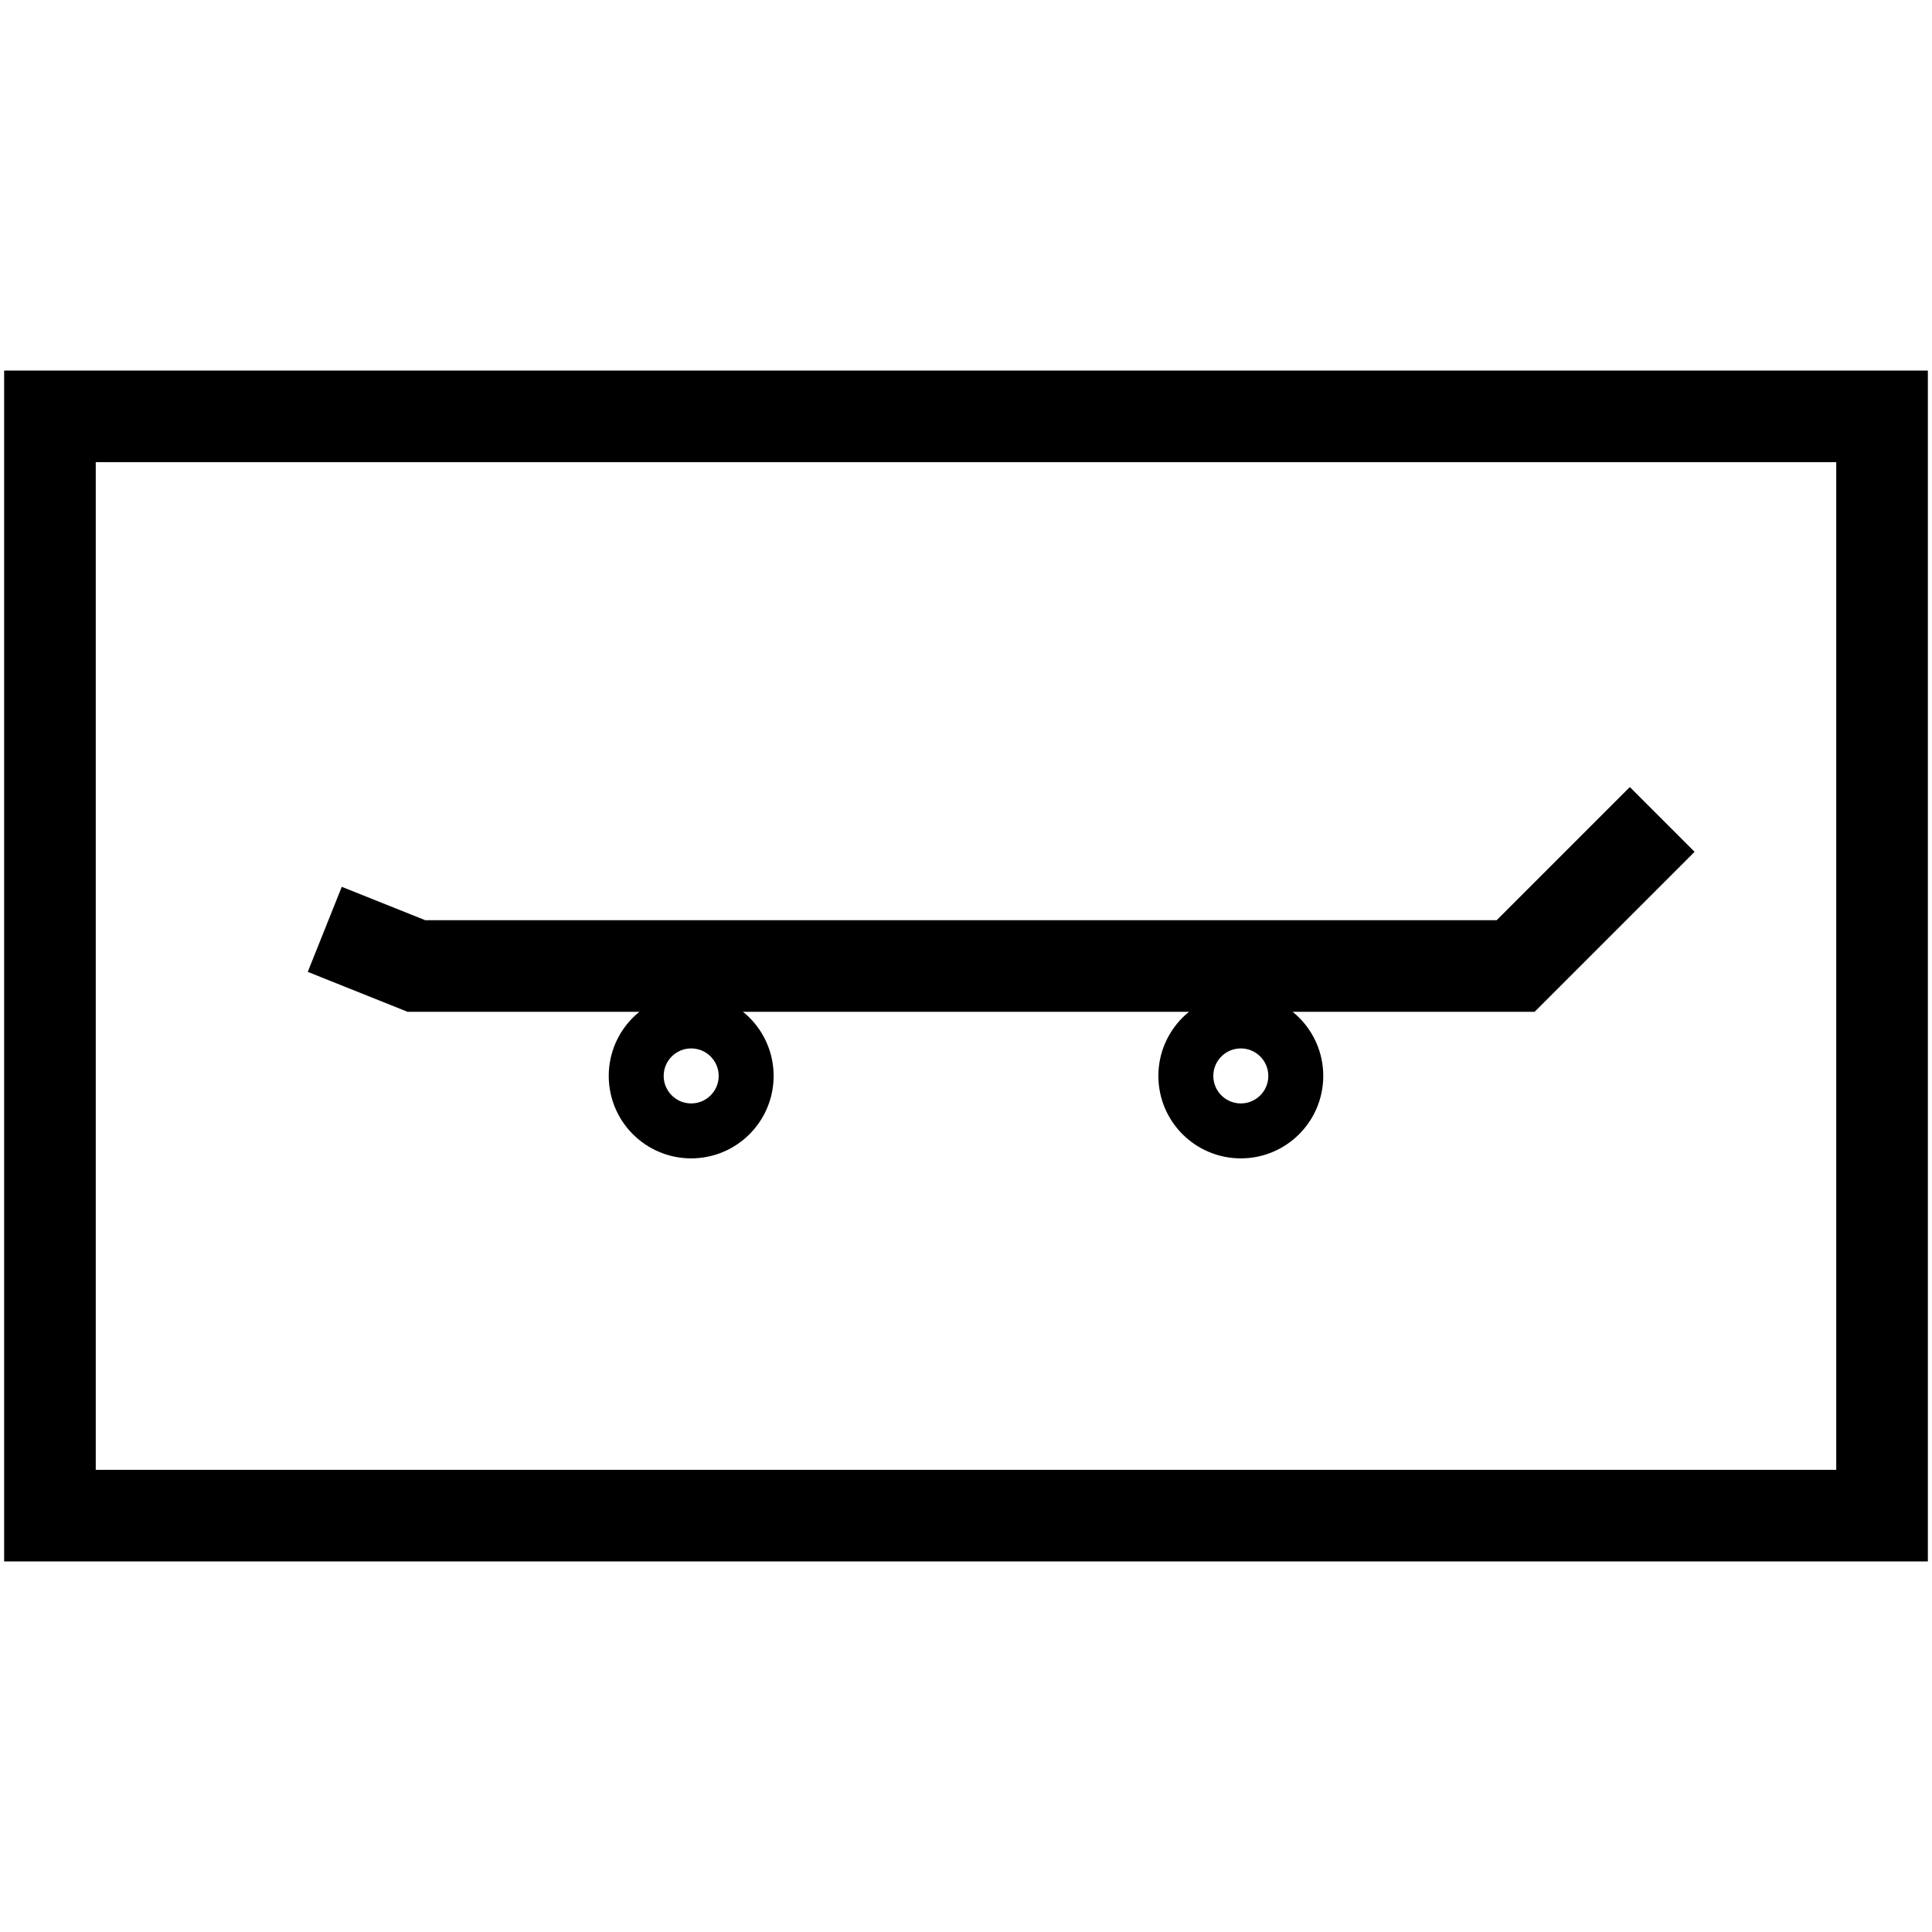 <?xml version="1.0" encoding="UTF-8" standalone="no"?>
<!--
  #%L
  xplan-workspaces - Modul zur Gruppierung aller Workspaces
  %%
  Copyright (C) 2008 - 2023 Freie und Hansestadt Hamburg, developed by lat/lon gesellschaft für raumbezogene Informationssysteme mbH
  %%
  This program is free software: you can redistribute it and/or modify
  it under the terms of the GNU Affero General Public License as published by
  the Free Software Foundation, either version 3 of the License, or
  (at your option) any later version.
  
  This program is distributed in the hope that it will be useful,
  but WITHOUT ANY WARRANTY; without even the implied warranty of
  MERCHANTABILITY or FITNESS FOR A PARTICULAR PURPOSE.  See the
  GNU General Public License for more details.
  
  You should have received a copy of the GNU Affero General Public License
  along with this program.  If not, see <http://www.gnu.org/licenses/>.
  #L%
  -->

<!-- Created with Inkscape (http://www.inkscape.org/) -->
<svg
   xmlns:svg="http://www.w3.org/2000/svg"
   xmlns="http://www.w3.org/2000/svg"
   xmlns:xlink="http://www.w3.org/1999/xlink"
   version="1.0"
   width="100%"
   height="100%"
   viewBox="-5.5 -3.5 100 100"
   id="svg2">
  <defs
     id="defs4">
    <style
       type="text/css"
       id="style6" />
    <symbol
       id="SymbolBolzplatz"
       style="overflow:visible">
      <rect
         width="10"
         height="6"
         x="-5"
         y="-3"
         id="rect9"
         style="fill:none;stroke:#000000;stroke-width:0.5" />
      <path
         d="M -3.5,-0.2 L -3,0 L 3,0 L 3.8,-0.8"
         id="path11"
         style="fill:none;stroke:#000000;stroke-width:0.5" />
      <circle
         cx="-1.5"
         cy="0.6"
         r="0.3"
         id="circle13"
         style="fill:none;stroke:#000000;stroke-width:0.3" />
      <circle
         cx="1.5"
         cy="0.6"
         r="0.3"
         id="circle15"
         style="fill:none;stroke:#000000;stroke-width:0.3" />
    </symbol>
  </defs>
  <use
     transform="matrix(9.483,0,0,9.483,44.5,46.5)"
     id="use17"
     x="0"
     y="0"
     width="11"
     height="7"
     xlink:href="#SymbolBolzplatz" />
</svg>
